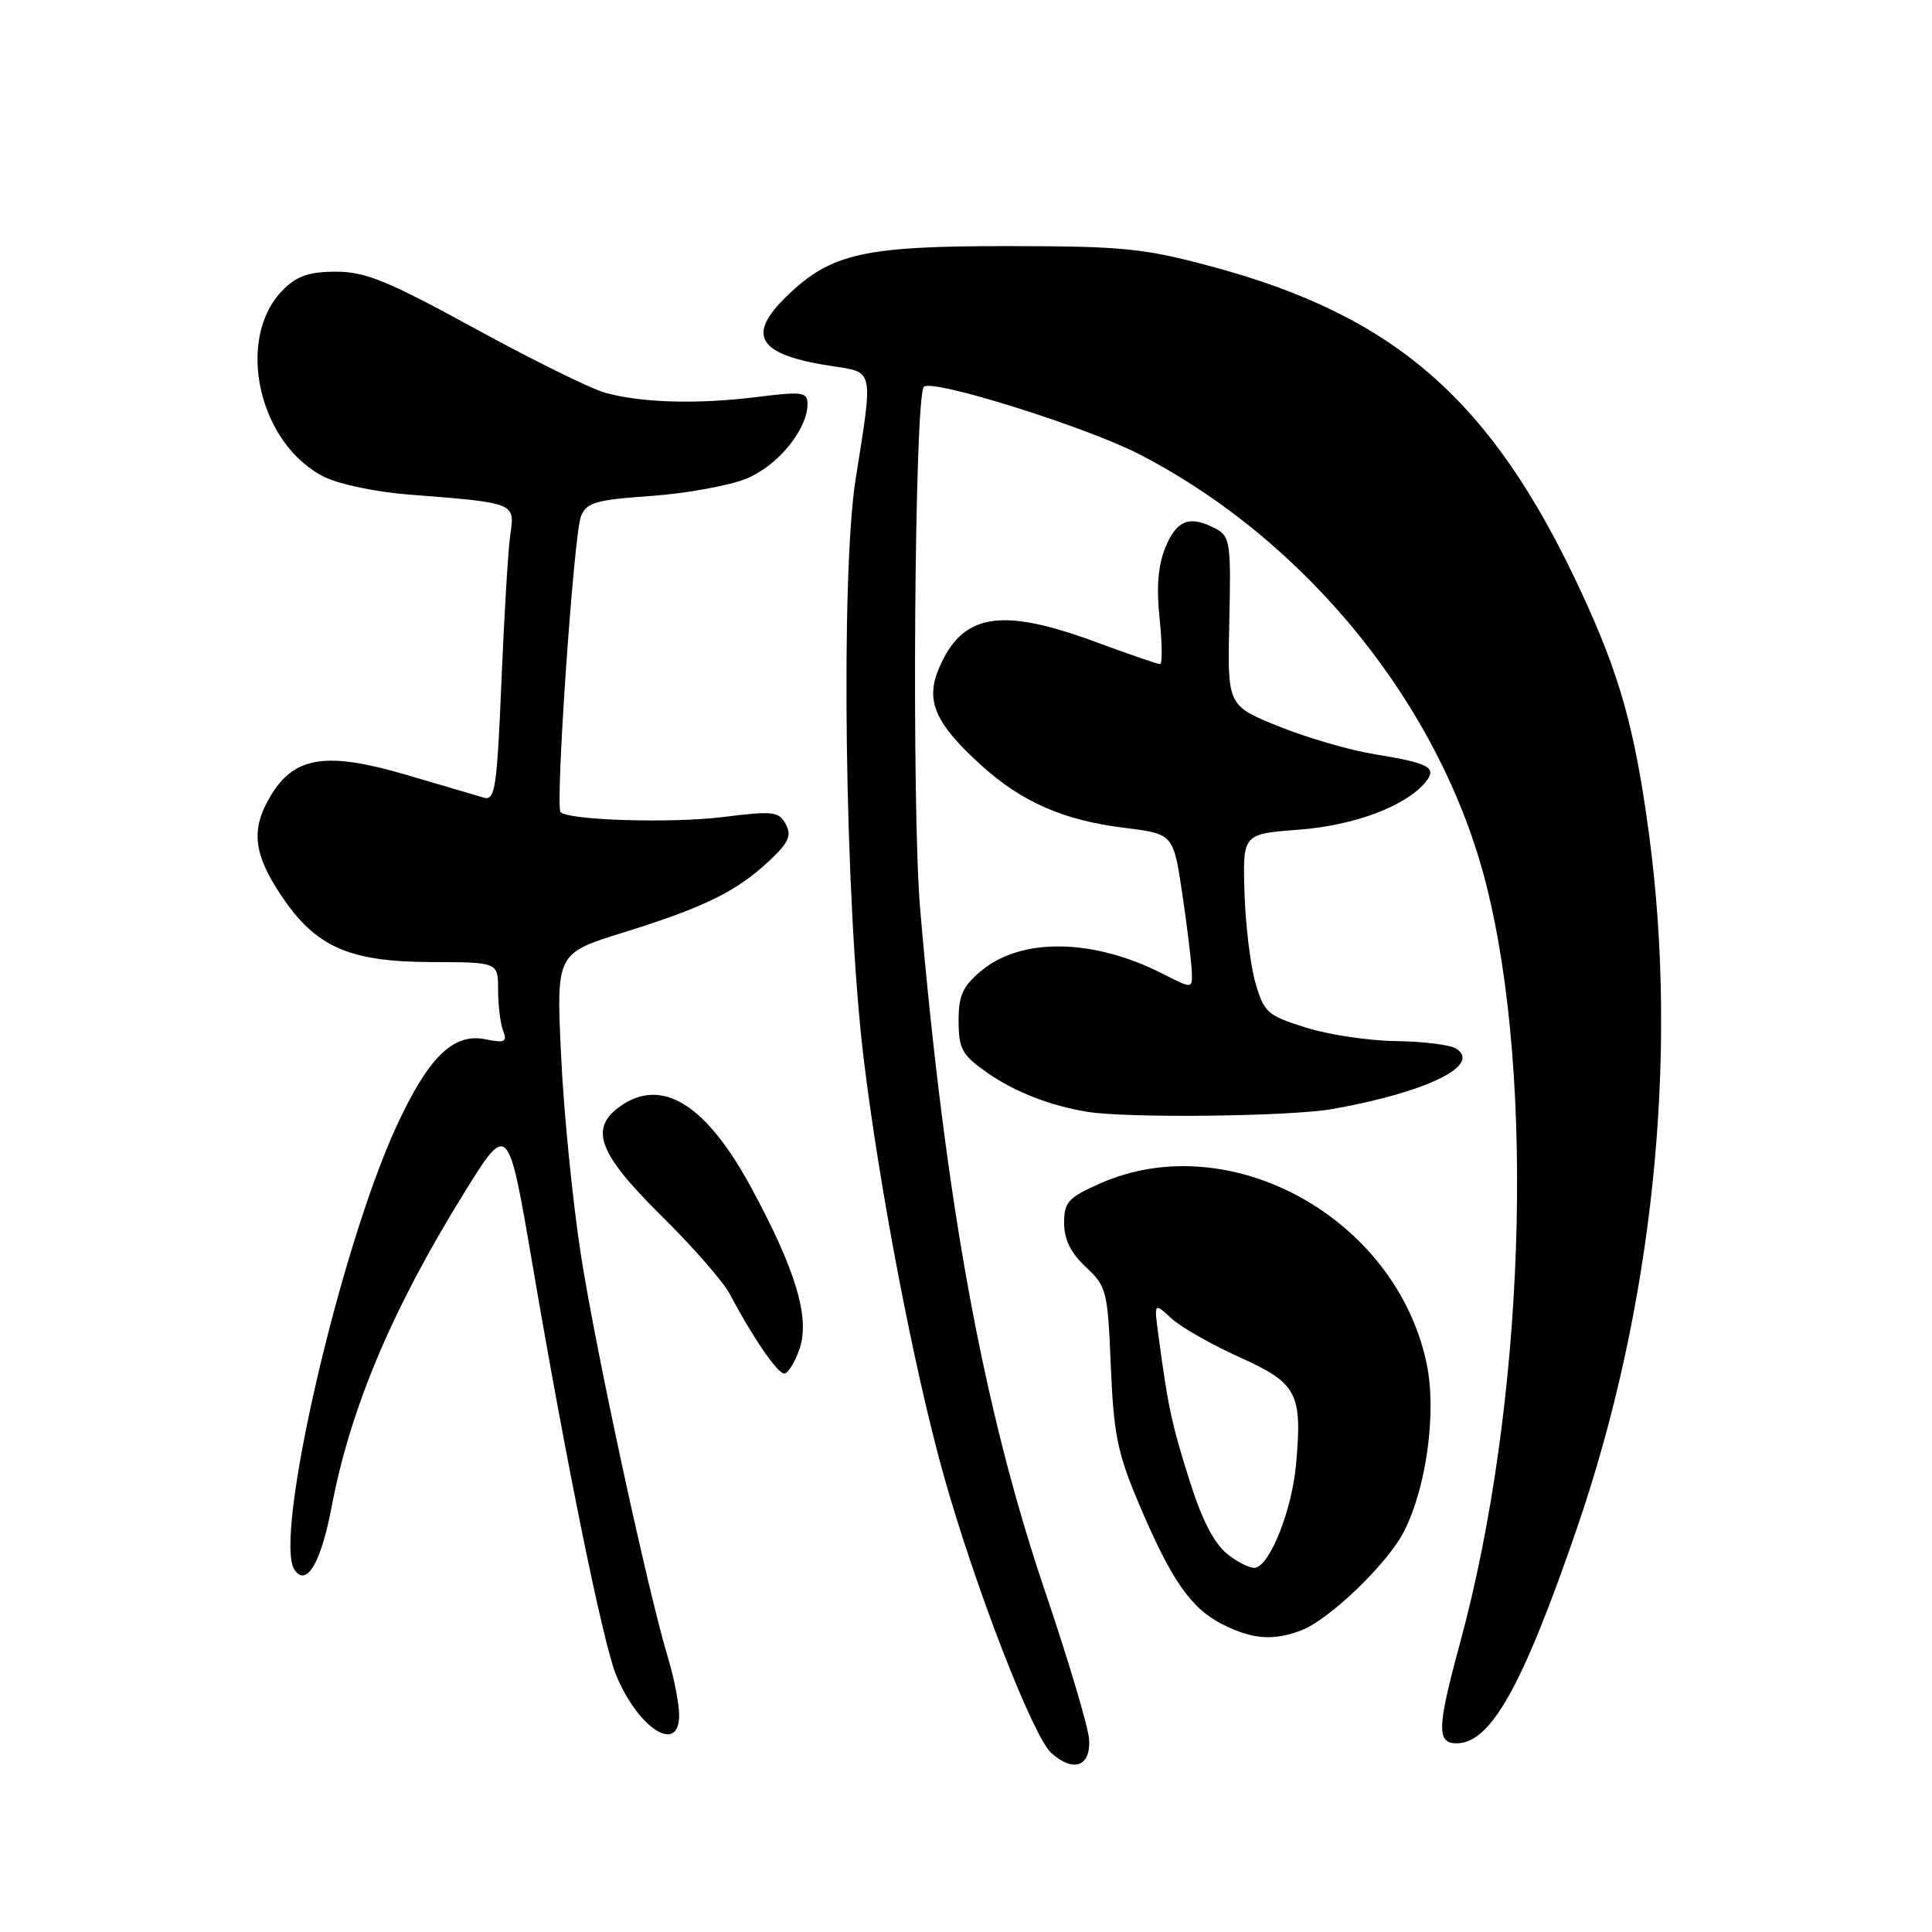 <?xml version="1.0" encoding="UTF-8" standalone="no"?>
<!DOCTYPE svg PUBLIC "-//W3C//DTD SVG 1.1//EN" "http://www.w3.org/Graphics/SVG/1.1/DTD/svg11.dtd" >
<svg xmlns="http://www.w3.org/2000/svg" xmlns:xlink="http://www.w3.org/1999/xlink" version="1.1" viewBox="0 0 256 256">
 <g >
 <path fill="currentColor"
d=" M 144.31 230.47 C 144.20 228.84 141.60 220.07 138.52 211.00 C 130.29 186.72 125.29 159.47 121.93 120.50 C 120.78 107.20 121.17 52.50 122.42 51.25 C 123.51 50.16 143.88 56.54 150.94 60.18 C 173.25 71.68 190.96 93.63 196.93 117.20 C 203.50 143.16 202.02 186.19 193.48 217.64 C 190.42 228.91 190.34 231.00 193.00 231.00 C 197.51 231.00 201.72 223.51 208.88 202.72 C 218.99 173.41 222.46 140.29 218.53 110.74 C 216.65 96.61 214.65 89.46 209.44 78.27 C 197.71 53.06 184.95 41.86 160.50 35.30 C 151.52 32.89 148.77 32.62 133.50 32.61 C 114.43 32.60 110.09 33.58 104.25 39.24 C 98.79 44.54 100.44 47.04 110.37 48.53 C 115.81 49.35 115.71 48.84 113.39 63.38 C 111.36 76.06 111.94 119.38 114.41 140.00 C 116.48 157.27 121.14 181.58 125.04 195.47 C 129.23 210.39 136.88 230.12 139.31 232.29 C 142.26 234.91 144.54 234.08 144.31 230.47 Z  M 89.99 227.25 C 89.98 225.74 89.33 222.37 88.54 219.76 C 85.85 210.88 78.96 179.04 76.97 166.25 C 75.88 159.24 74.70 147.39 74.35 139.91 C 73.70 126.33 73.70 126.33 82.60 123.56 C 93.32 120.22 97.58 118.13 101.87 114.12 C 104.50 111.66 104.93 110.73 104.12 109.22 C 103.21 107.52 102.45 107.43 95.81 108.26 C 88.99 109.11 75.37 108.70 74.28 107.61 C 73.54 106.88 76.03 70.79 76.98 68.41 C 77.71 66.59 78.92 66.23 86.24 65.72 C 90.87 65.39 96.52 64.37 98.81 63.46 C 103.02 61.78 107.00 56.94 107.00 53.52 C 107.00 51.94 106.33 51.85 100.25 52.61 C 92.36 53.59 85.03 53.38 80.18 52.04 C 78.28 51.51 70.53 47.69 62.95 43.54 C 51.40 37.22 48.42 36.00 44.54 36.00 C 40.99 36.00 39.35 36.56 37.52 38.39 C 31.10 44.81 34.23 58.90 43.03 63.22 C 44.96 64.17 49.90 65.20 54.02 65.52 C 68.35 66.64 68.23 66.59 67.62 70.81 C 67.33 72.84 66.80 81.63 66.44 90.34 C 65.86 104.36 65.59 106.12 64.14 105.70 C 63.24 105.44 58.60 104.08 53.84 102.67 C 43.35 99.58 39.06 100.21 35.95 105.31 C 33.20 109.82 33.52 113.05 37.25 118.64 C 41.84 125.51 46.23 127.45 57.25 127.48 C 66.00 127.50 66.00 127.50 66.00 131.17 C 66.00 133.19 66.30 135.62 66.67 136.58 C 67.24 138.07 66.90 138.23 64.27 137.70 C 60.04 136.86 56.74 140.11 52.52 149.27 C 44.98 165.66 36.20 203.84 39.02 208.00 C 40.61 210.34 42.53 207.10 43.93 199.73 C 46.40 186.64 51.96 173.46 61.49 158.08 C 67.33 148.66 67.33 148.66 70.56 167.58 C 75.02 193.78 79.92 217.83 81.65 221.99 C 84.60 229.09 90.01 232.51 89.99 227.25 Z  M 172.43 216.03 C 176.14 214.62 183.87 207.18 186.03 202.94 C 189.02 197.09 190.37 187.11 189.05 180.74 C 185.03 161.39 162.96 149.20 145.75 156.82 C 141.54 158.69 141.00 159.29 141.00 162.06 C 141.00 164.23 141.89 166.03 143.88 167.89 C 146.63 170.45 146.78 171.05 147.19 181.04 C 147.56 190.04 148.08 192.58 150.90 199.23 C 155.19 209.38 157.80 213.13 162.02 215.25 C 165.96 217.23 168.72 217.44 172.43 216.03 Z  M 105.93 178.78 C 107.36 174.66 105.48 168.34 99.54 157.37 C 93.57 146.34 87.74 142.70 82.22 146.56 C 78.03 149.49 79.26 152.82 87.57 161.03 C 91.74 165.14 95.86 169.85 96.72 171.50 C 99.67 177.11 103.02 182.00 103.91 182.00 C 104.40 182.00 105.31 180.55 105.93 178.78 Z  M 176.57 146.95 C 189.03 144.74 196.40 141.13 192.94 138.94 C 192.15 138.44 188.57 138.00 185.00 137.95 C 181.43 137.91 176.04 137.11 173.04 136.16 C 167.95 134.57 167.49 134.16 166.35 130.23 C 165.68 127.91 165.03 122.52 164.90 118.26 C 164.67 110.50 164.67 110.50 172.09 109.94 C 179.44 109.38 186.23 106.84 188.87 103.66 C 190.49 101.71 189.42 101.12 182.14 99.94 C 178.90 99.42 173.19 97.76 169.44 96.25 C 162.63 93.50 162.63 93.50 162.89 82.33 C 163.13 72.01 162.99 71.07 161.14 70.08 C 157.71 68.24 155.96 68.86 154.46 72.44 C 153.45 74.87 153.21 77.69 153.65 81.94 C 154.00 85.28 154.03 88.00 153.71 88.00 C 153.39 88.00 149.48 86.65 145.00 85.00 C 132.54 80.41 127.44 81.31 124.38 88.64 C 122.60 92.90 123.94 95.90 130.06 101.44 C 135.45 106.30 140.97 108.71 149.03 109.70 C 155.48 110.50 155.48 110.50 156.67 118.50 C 157.32 122.90 157.88 127.52 157.92 128.77 C 158.00 131.04 158.00 131.04 154.09 129.04 C 144.84 124.33 135.31 124.19 129.97 128.68 C 127.54 130.72 127.00 131.94 127.02 135.34 C 127.04 139.00 127.49 139.81 130.77 142.11 C 134.43 144.67 139.02 146.47 144.00 147.31 C 149.26 148.19 170.90 147.95 176.57 146.95 Z  M 162.70 205.98 C 160.88 204.55 159.29 201.47 157.62 196.18 C 155.25 188.68 154.77 186.44 153.51 177.03 C 152.91 172.56 152.91 172.56 155.20 174.68 C 156.47 175.85 160.52 178.16 164.21 179.82 C 171.90 183.28 172.59 184.58 171.73 194.06 C 171.19 199.98 168.42 207.11 166.42 207.72 C 165.82 207.90 164.15 207.12 162.70 205.98 Z "/>
</g>
</svg>